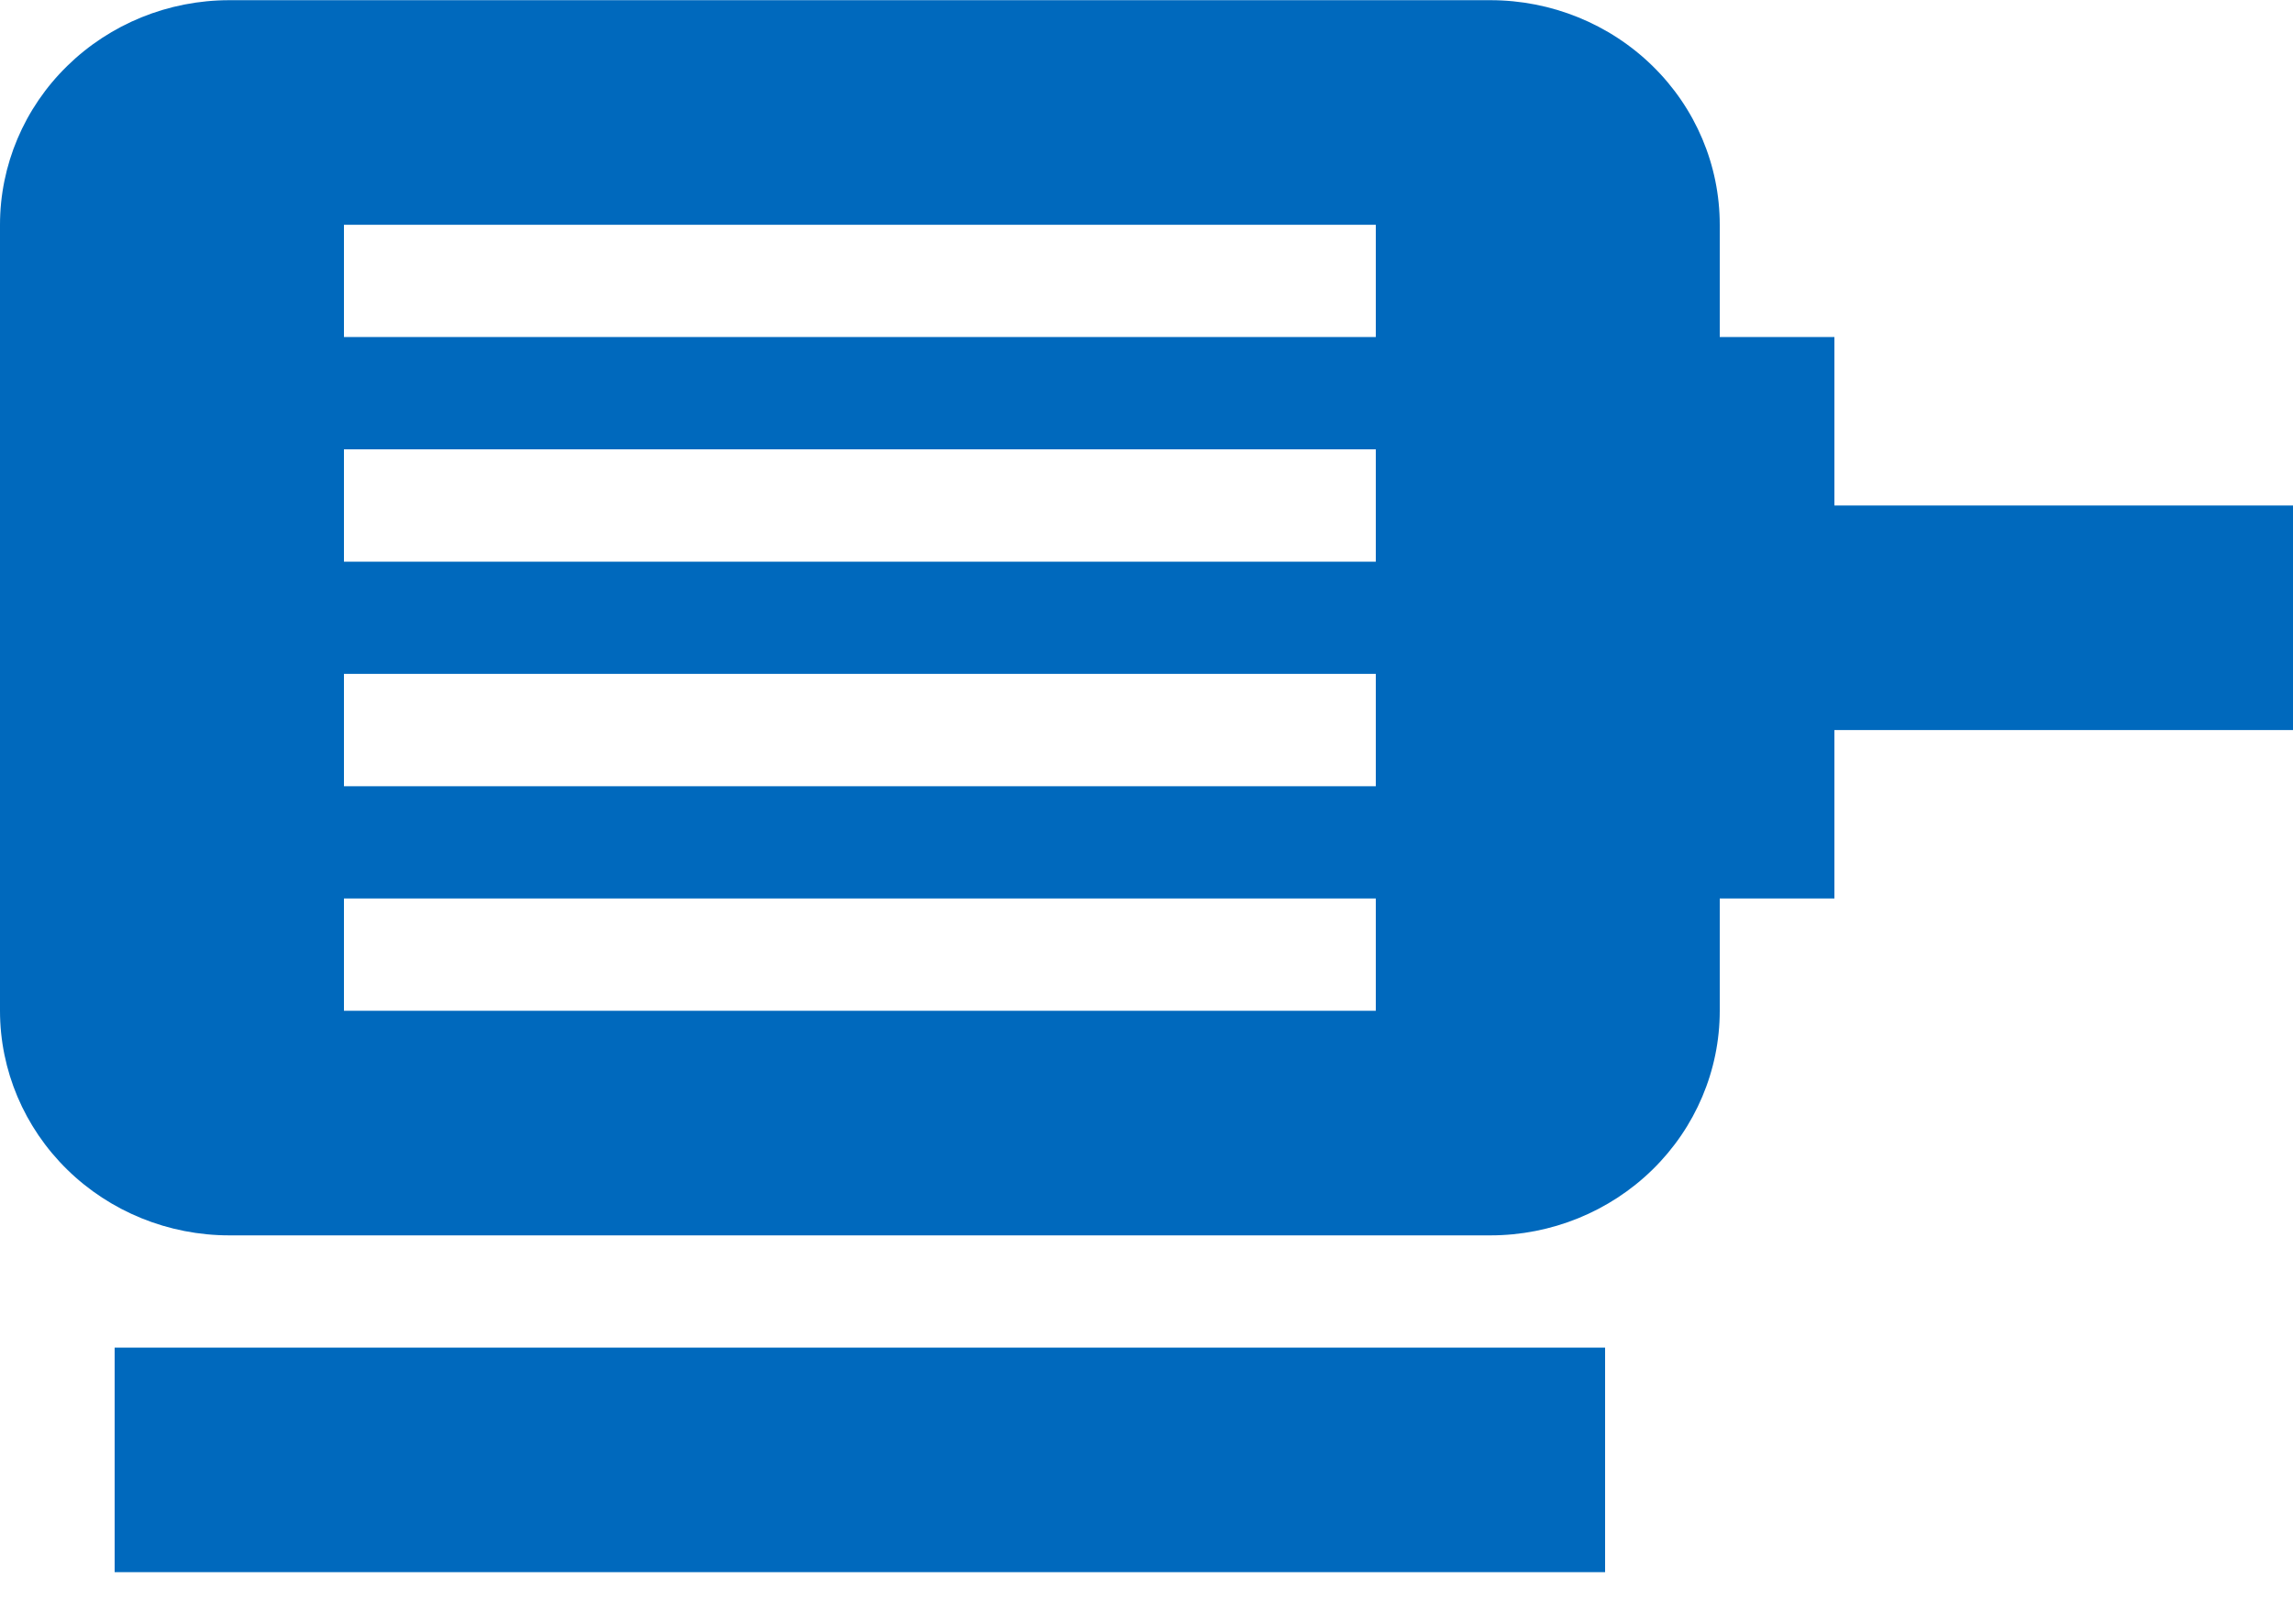 <svg width="24" height="17" viewBox="0 0 24 17" fill="none" xmlns="http://www.w3.org/2000/svg">
<path d="M19.2 5.292V3.528H18V2.353C18 1.729 17.747 1.131 17.297 0.691C16.847 0.25 16.236 0.002 15.6 0.002H2.4C1.763 0.002 1.153 0.25 0.703 0.691C0.253 1.131 0 1.729 0 2.353V10.582C0 11.205 0.253 11.803 0.703 12.244C1.153 12.685 1.763 12.933 2.4 12.933H15.6C16.236 12.933 16.847 12.685 17.297 12.244C17.747 11.803 18 11.205 18 10.582V9.406H19.2V7.643H24V5.292H19.2ZM14.4 10.582H3.6V9.406H14.4V10.582ZM14.4 8.231H3.6V7.055H14.4V8.231ZM14.4 5.88H3.6V4.704H14.4V5.88ZM14.4 3.528H3.6V2.353H14.4V3.528ZM1.2 14.108H16.8V16.459H1.2V14.108Z" fill="#0069BD"/>
</svg>
